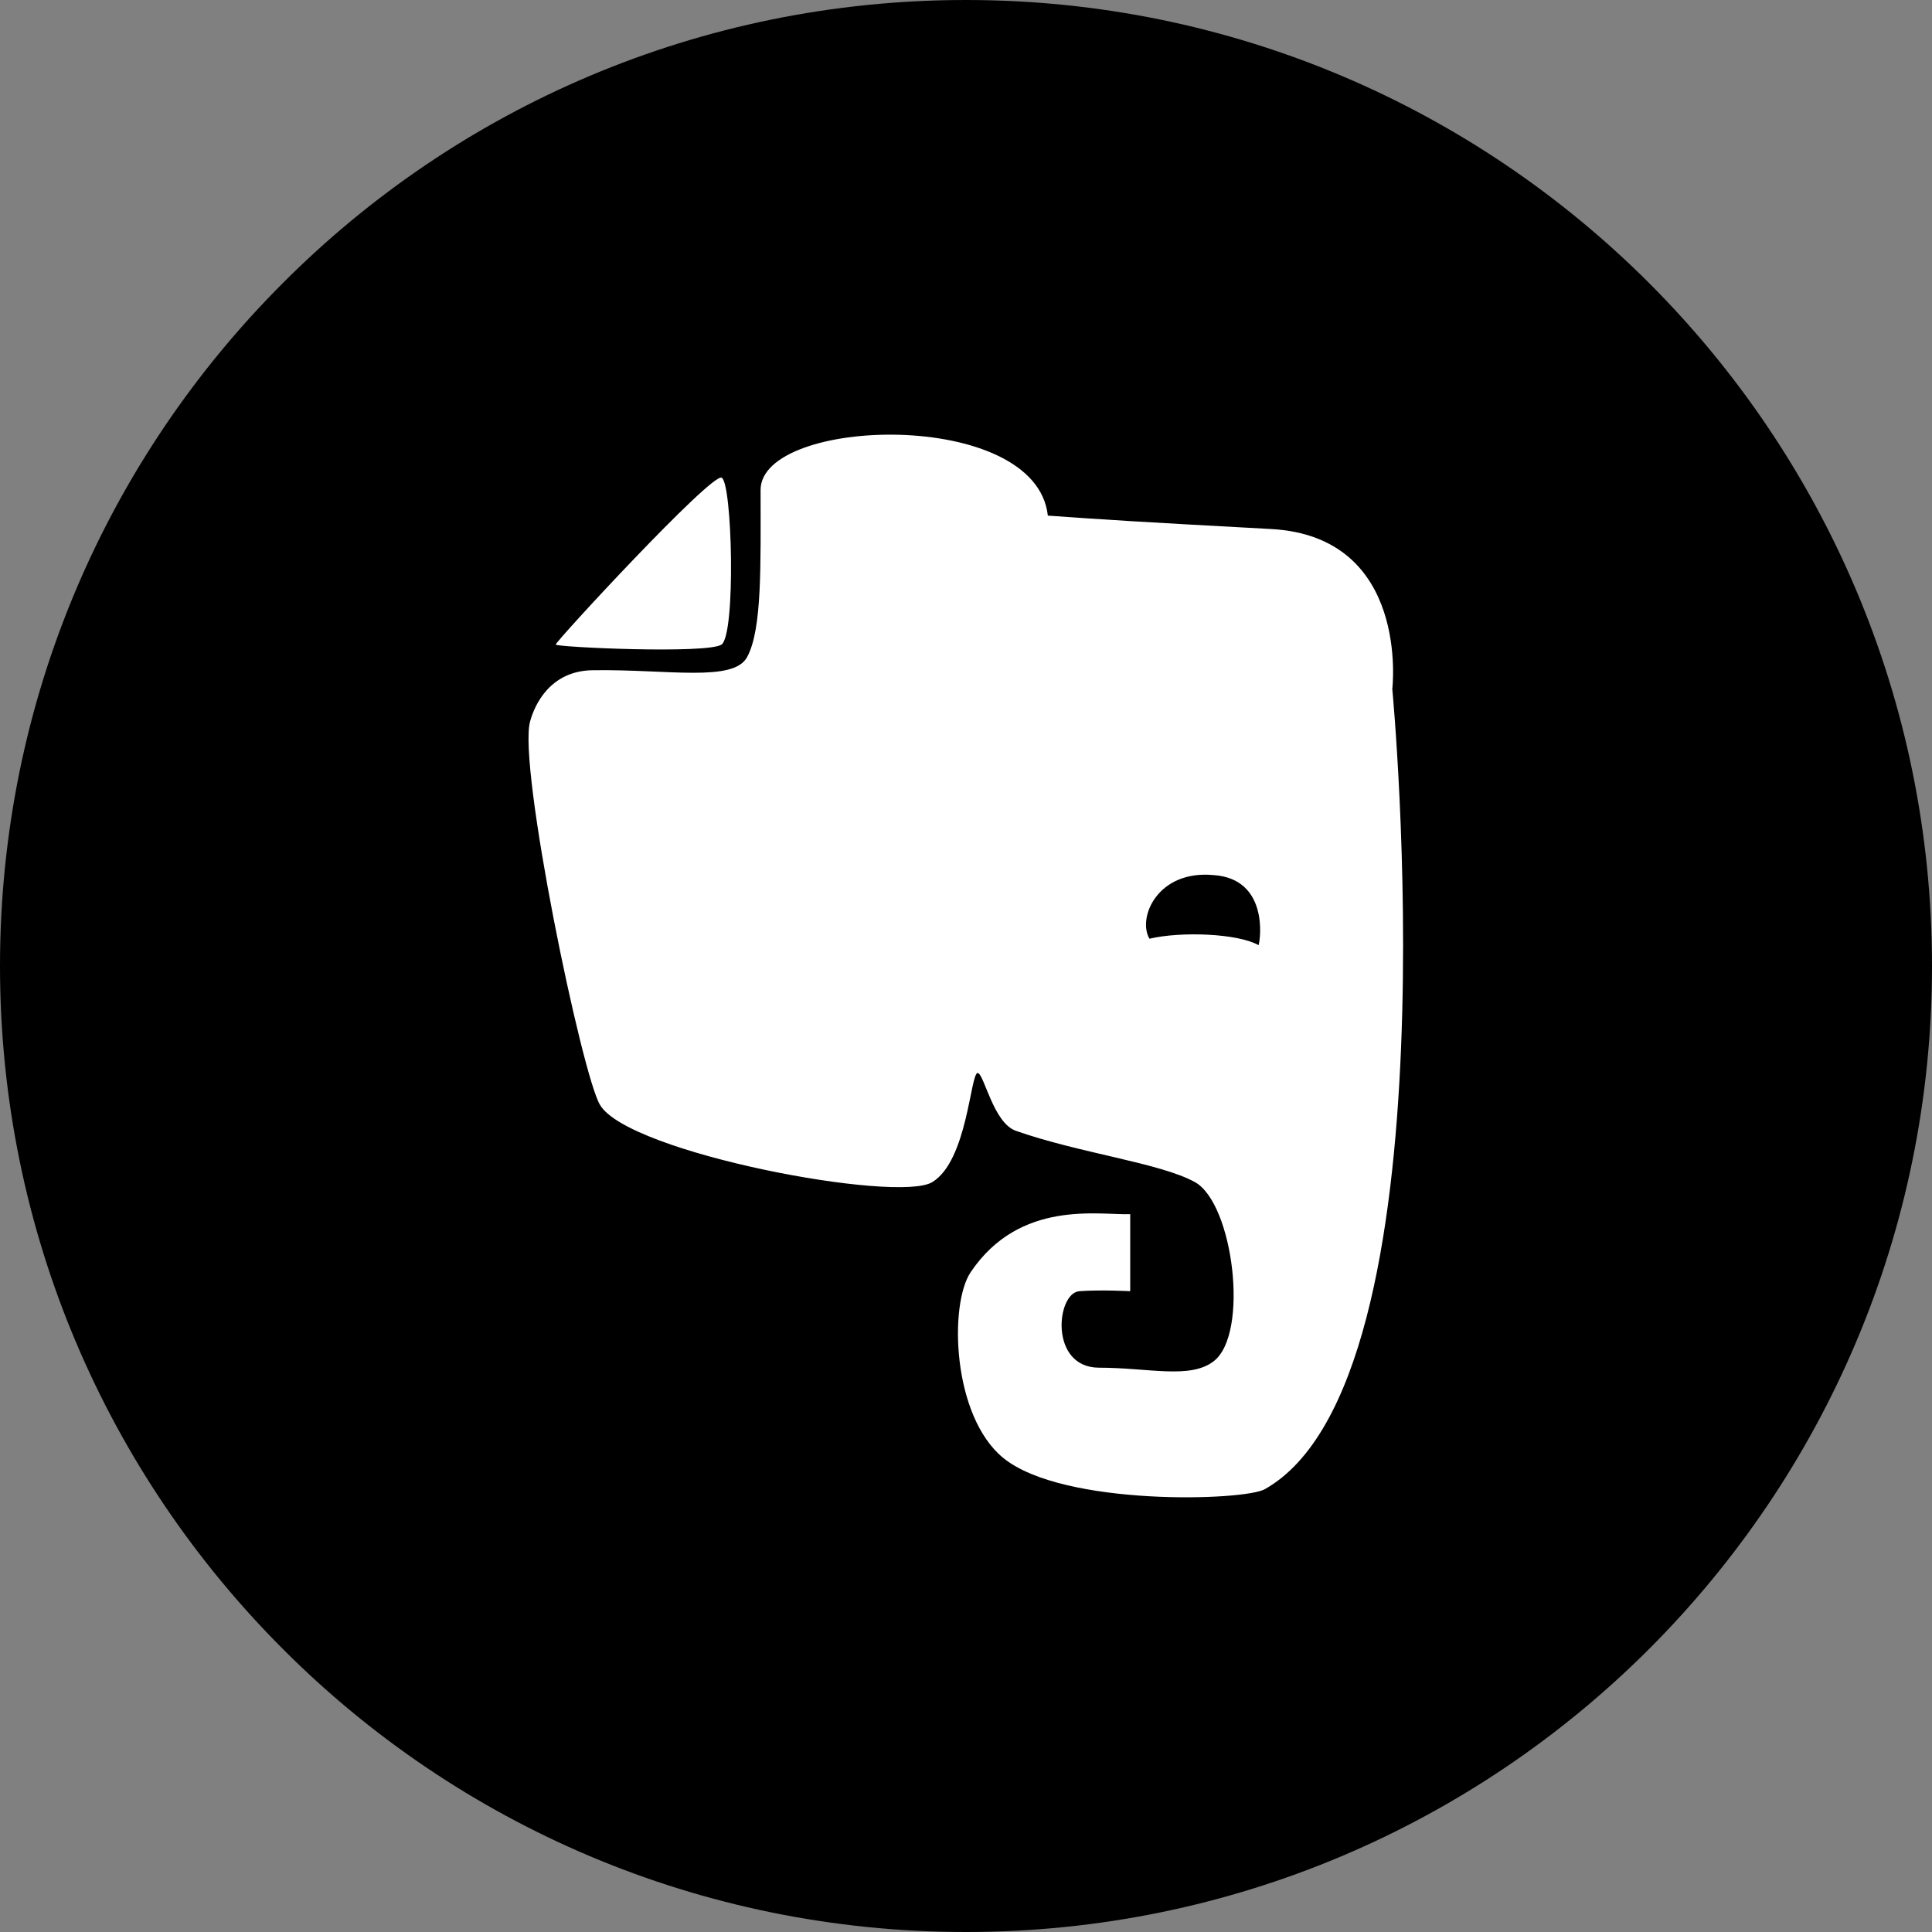 <?xml version="1.0" ?><!DOCTYPE svg  PUBLIC '-//W3C//DTD SVG 1.1//EN'  'http://www.w3.org/Graphics/SVG/1.1/DTD/svg11.dtd'><svg enable-background="new 0 0 512 512" height="512px" id="Layer_1" version="1.1" viewBox="0 0 512 512" width="512px" xml:space="preserve" xmlns="http://www.w3.org/2000/svg" xmlns:xlink="http://www.w3.org/1999/xlink"><rect x="0" y="0" width="512" height="512" fill="#808080" stroke="none"/><g><path d="M437.008,74.992C390.661,28.641,326.588,0,255.993,0c-70.732,0-134.805,28.641-181.01,74.992   C28.631,121.338,0,185.269,0,256.005c0,70.727,28.631,134.657,74.983,181.013C121.188,483.364,185.261,512,255.993,512   c70.595,0,134.668-28.636,181.015-74.982C483.359,390.662,512,326.731,512,256.005C512,185.269,483.359,121.338,437.008,74.992z"/><path clip-rule="evenodd" d="M368.972,182.578c0,0,4.821-40.404-32.175-42.383   c-36.573-1.984-42.954-2.408-59.11-3.549c-3.12-28.626-76.123-26.223-76.123-6.801c0,19.982,0.424,36.855-3.539,44.226   c-3.55,6.811-20.982,3.266-40.683,3.544c-11.627,0-15.736,9.36-16.867,13.606c-3.262,11.769,13.742,93.833,18.563,101.634   c7.664,12.762,78.814,26.08,88.028,20.416c9.355-5.67,10.067-28.924,12.046-28.924c1.702,0.288,4.12,13.192,10.063,15.313   c16.873,5.957,38.273,8.507,47.493,13.611c10.203,5.664,14.454,40.248,4.957,47.482c-6.229,4.816-17.286,1.701-30.332,1.701   c-13.323,0-11.339-19.841-5.245-20.271c5.669-0.429,13.47,0,13.47,0s0-17.149,0-20.411c-8.225,0.288-29.202-3.974-42.242,15.313   c-5.812,8.502-4.963,38.269,8.638,49.319c15.878,12.904,64.068,11.345,69.313,8.225   C386.399,365.722,368.972,182.578,368.972,182.578L368.972,182.578z M191.224,170.81c3.821-2.827,2.827-43.09,0-44.221   c-2.843-1.136-43.954,43.378-43.954,44.221C147.27,171.521,187.538,173.364,191.224,170.81L191.224,170.81z M333.53,250.477   c-5.528-3.125-20.554-3.686-28.909-1.707c-3.267-5.528,2.126-18.276,17.004-16.862C336.09,232.893,334.105,248.771,333.53,250.477   L333.53,250.477z" fill="#FFFFFF" fill-rule="evenodd"/></g></svg>
